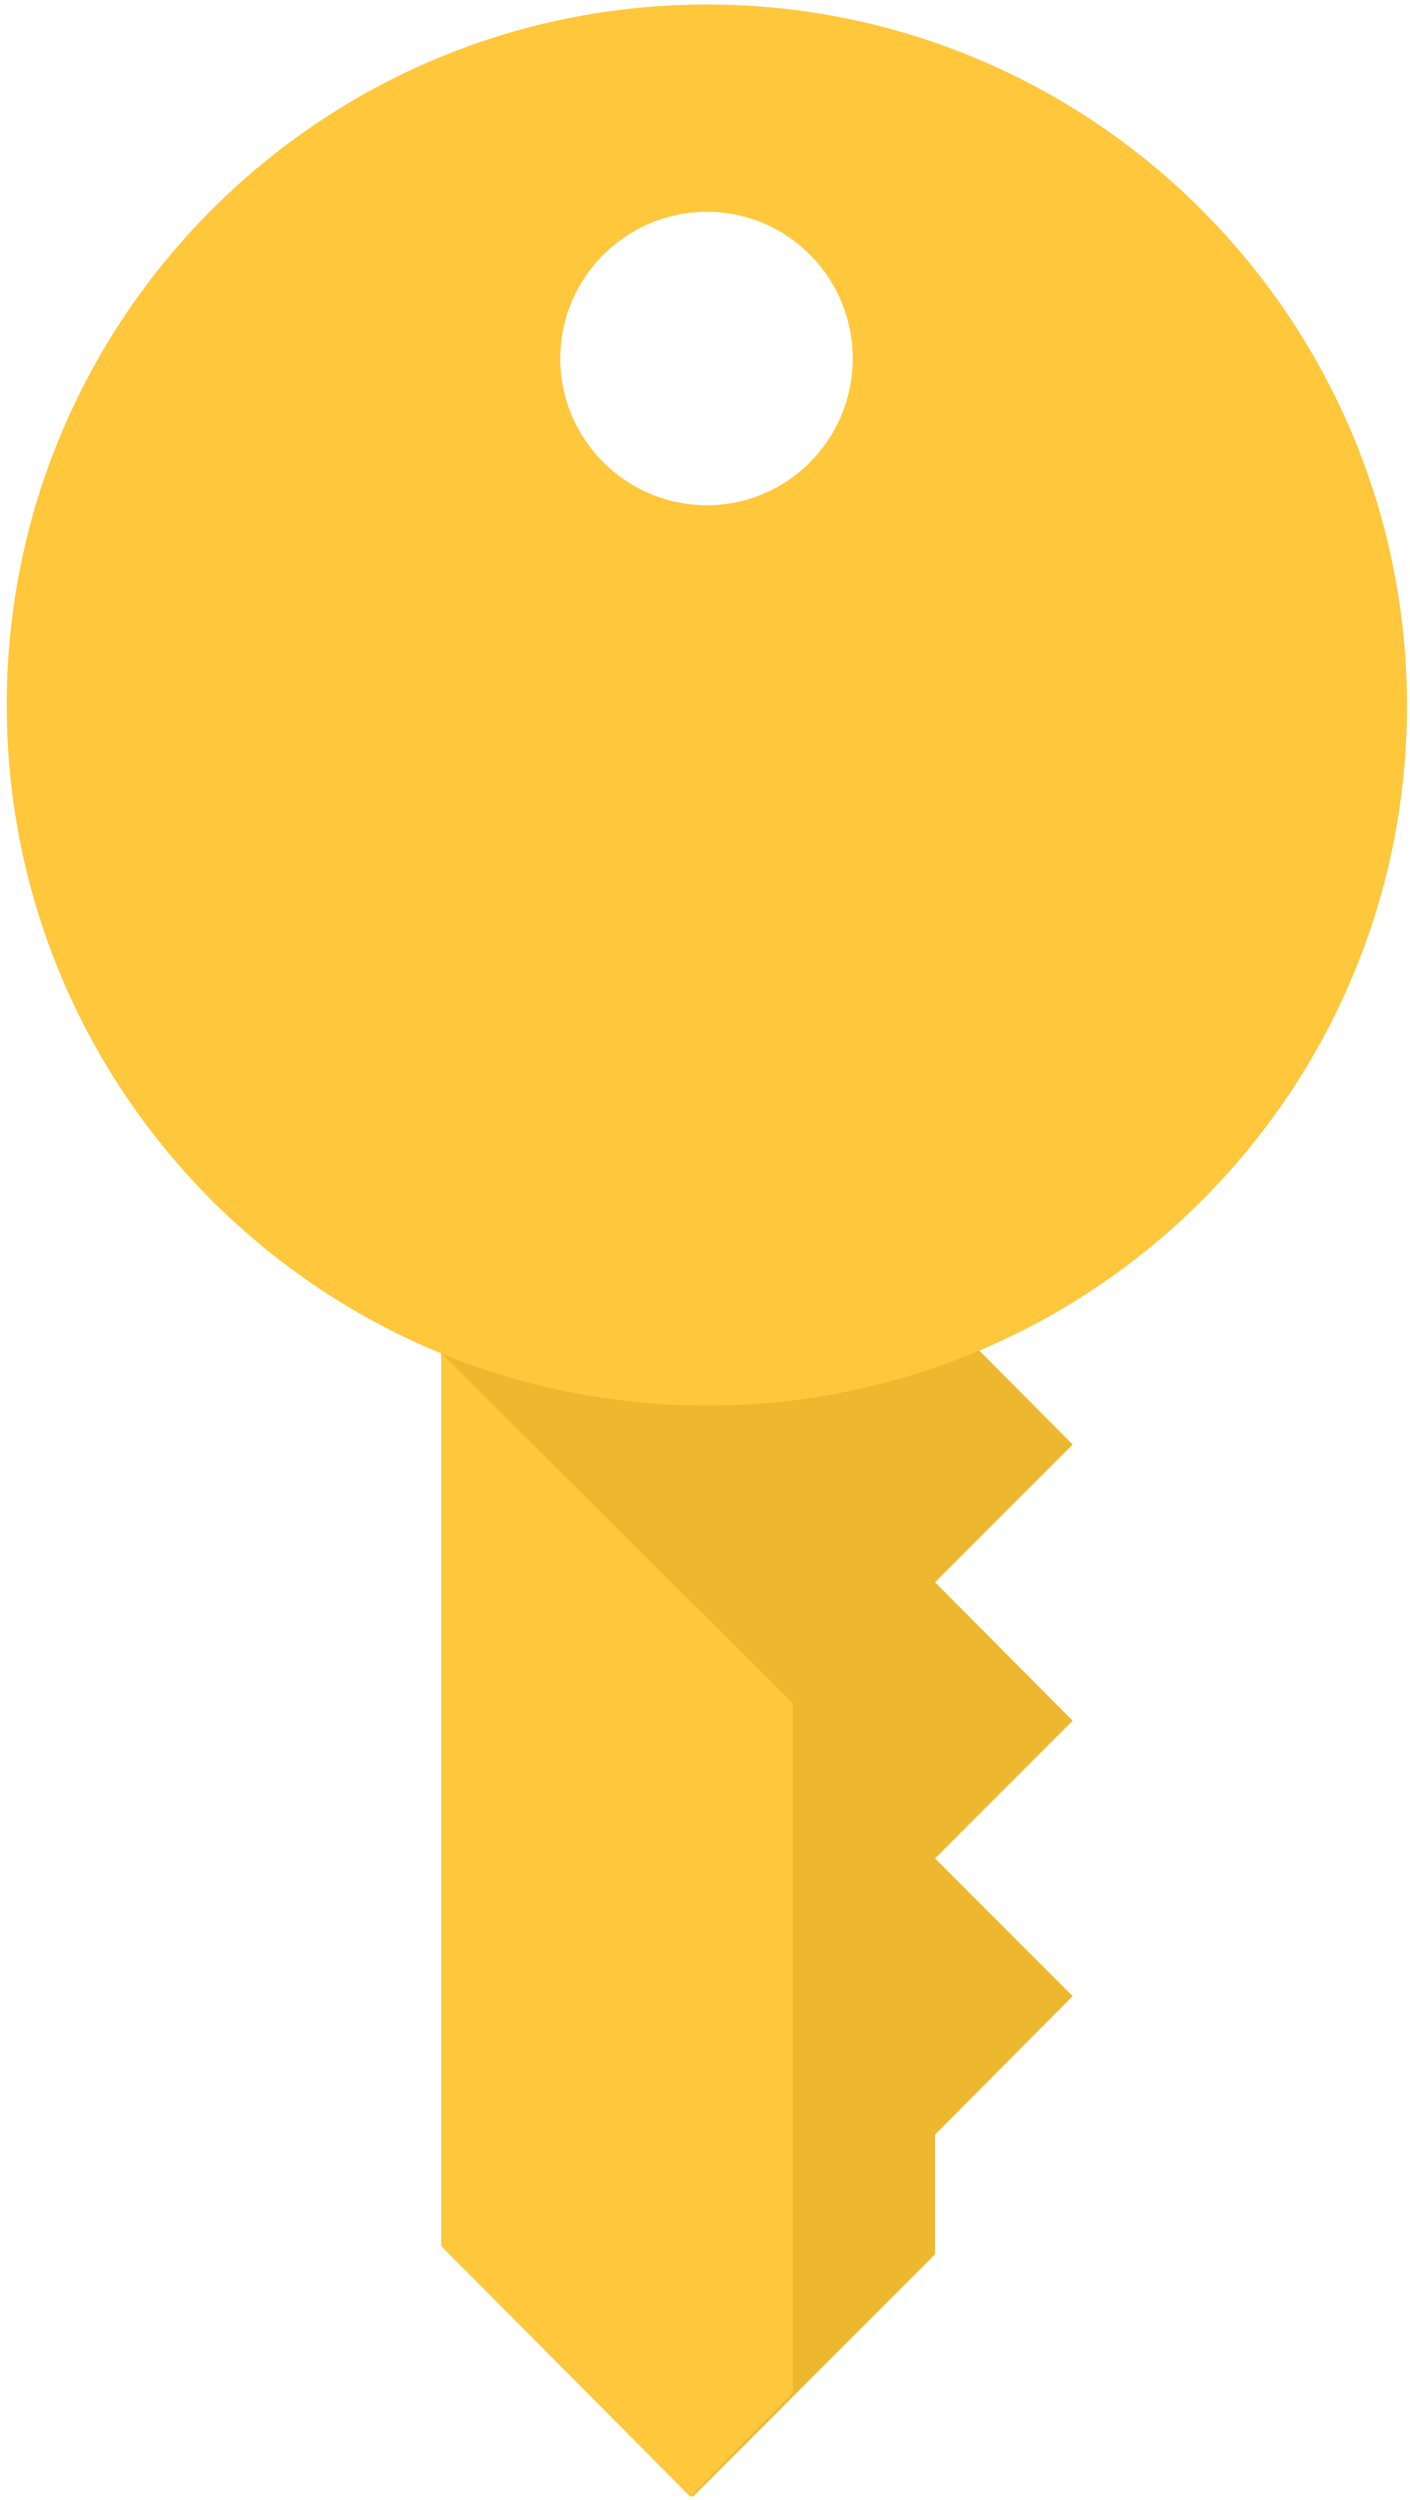 <?xml version="1.0" encoding="utf-8"?>
<!-- Generator: Adobe Illustrator 19.0.0, SVG Export Plug-In . SVG Version: 6.00 Build 0)  -->
<!DOCTYPE svg PUBLIC "-//W3C//DTD SVG 1.1//EN" "http://www.w3.org/Graphics/SVG/1.1/DTD/svg11.dtd">
<svg version="1.1" id="Layer_1" xmlns="http://www.w3.org/2000/svg" xmlns:xlink="http://www.w3.org/1999/xlink" x="0px" y="0px"
	 viewBox="0 0 188.5 334" enable-background="new 0 0 188.5 334" xml:space="preserve">
<polygon id="XMLID_95_" fill="#EDB72F" points="143.4,229.9 125,211.4 125,211.4 143.4,193 125,174.5 125,157.8 59,158.4 59,300.1 
	92.6,333.6 125,301.2 125,285.2 143.4,266.7 125,248.3 125,248.3 "/>
<polygon id="XMLID_101_" fill="#FFC73B" points="59.2,181 59,181 59,300.1 92.3,333.6 106,319.7 106,227.6 "/>
<path id="XMLID_98_" fill="#FFC73B" d="M94.5,0.6C42.8,0.6,0.9,42.5,0.9,94.2c0,51.7,41.9,93.6,93.6,93.6
	c51.7,0,93.6-41.9,93.6-93.6C188,42.5,146.1,0.6,94.5,0.6z M94.5,67.5c-10.8,0-19.6-8.8-19.6-19.6c0-10.8,8.8-19.6,19.6-19.6
	S114,37.1,114,47.9C114,58.7,105.3,67.5,94.5,67.5z"/>
</svg>
